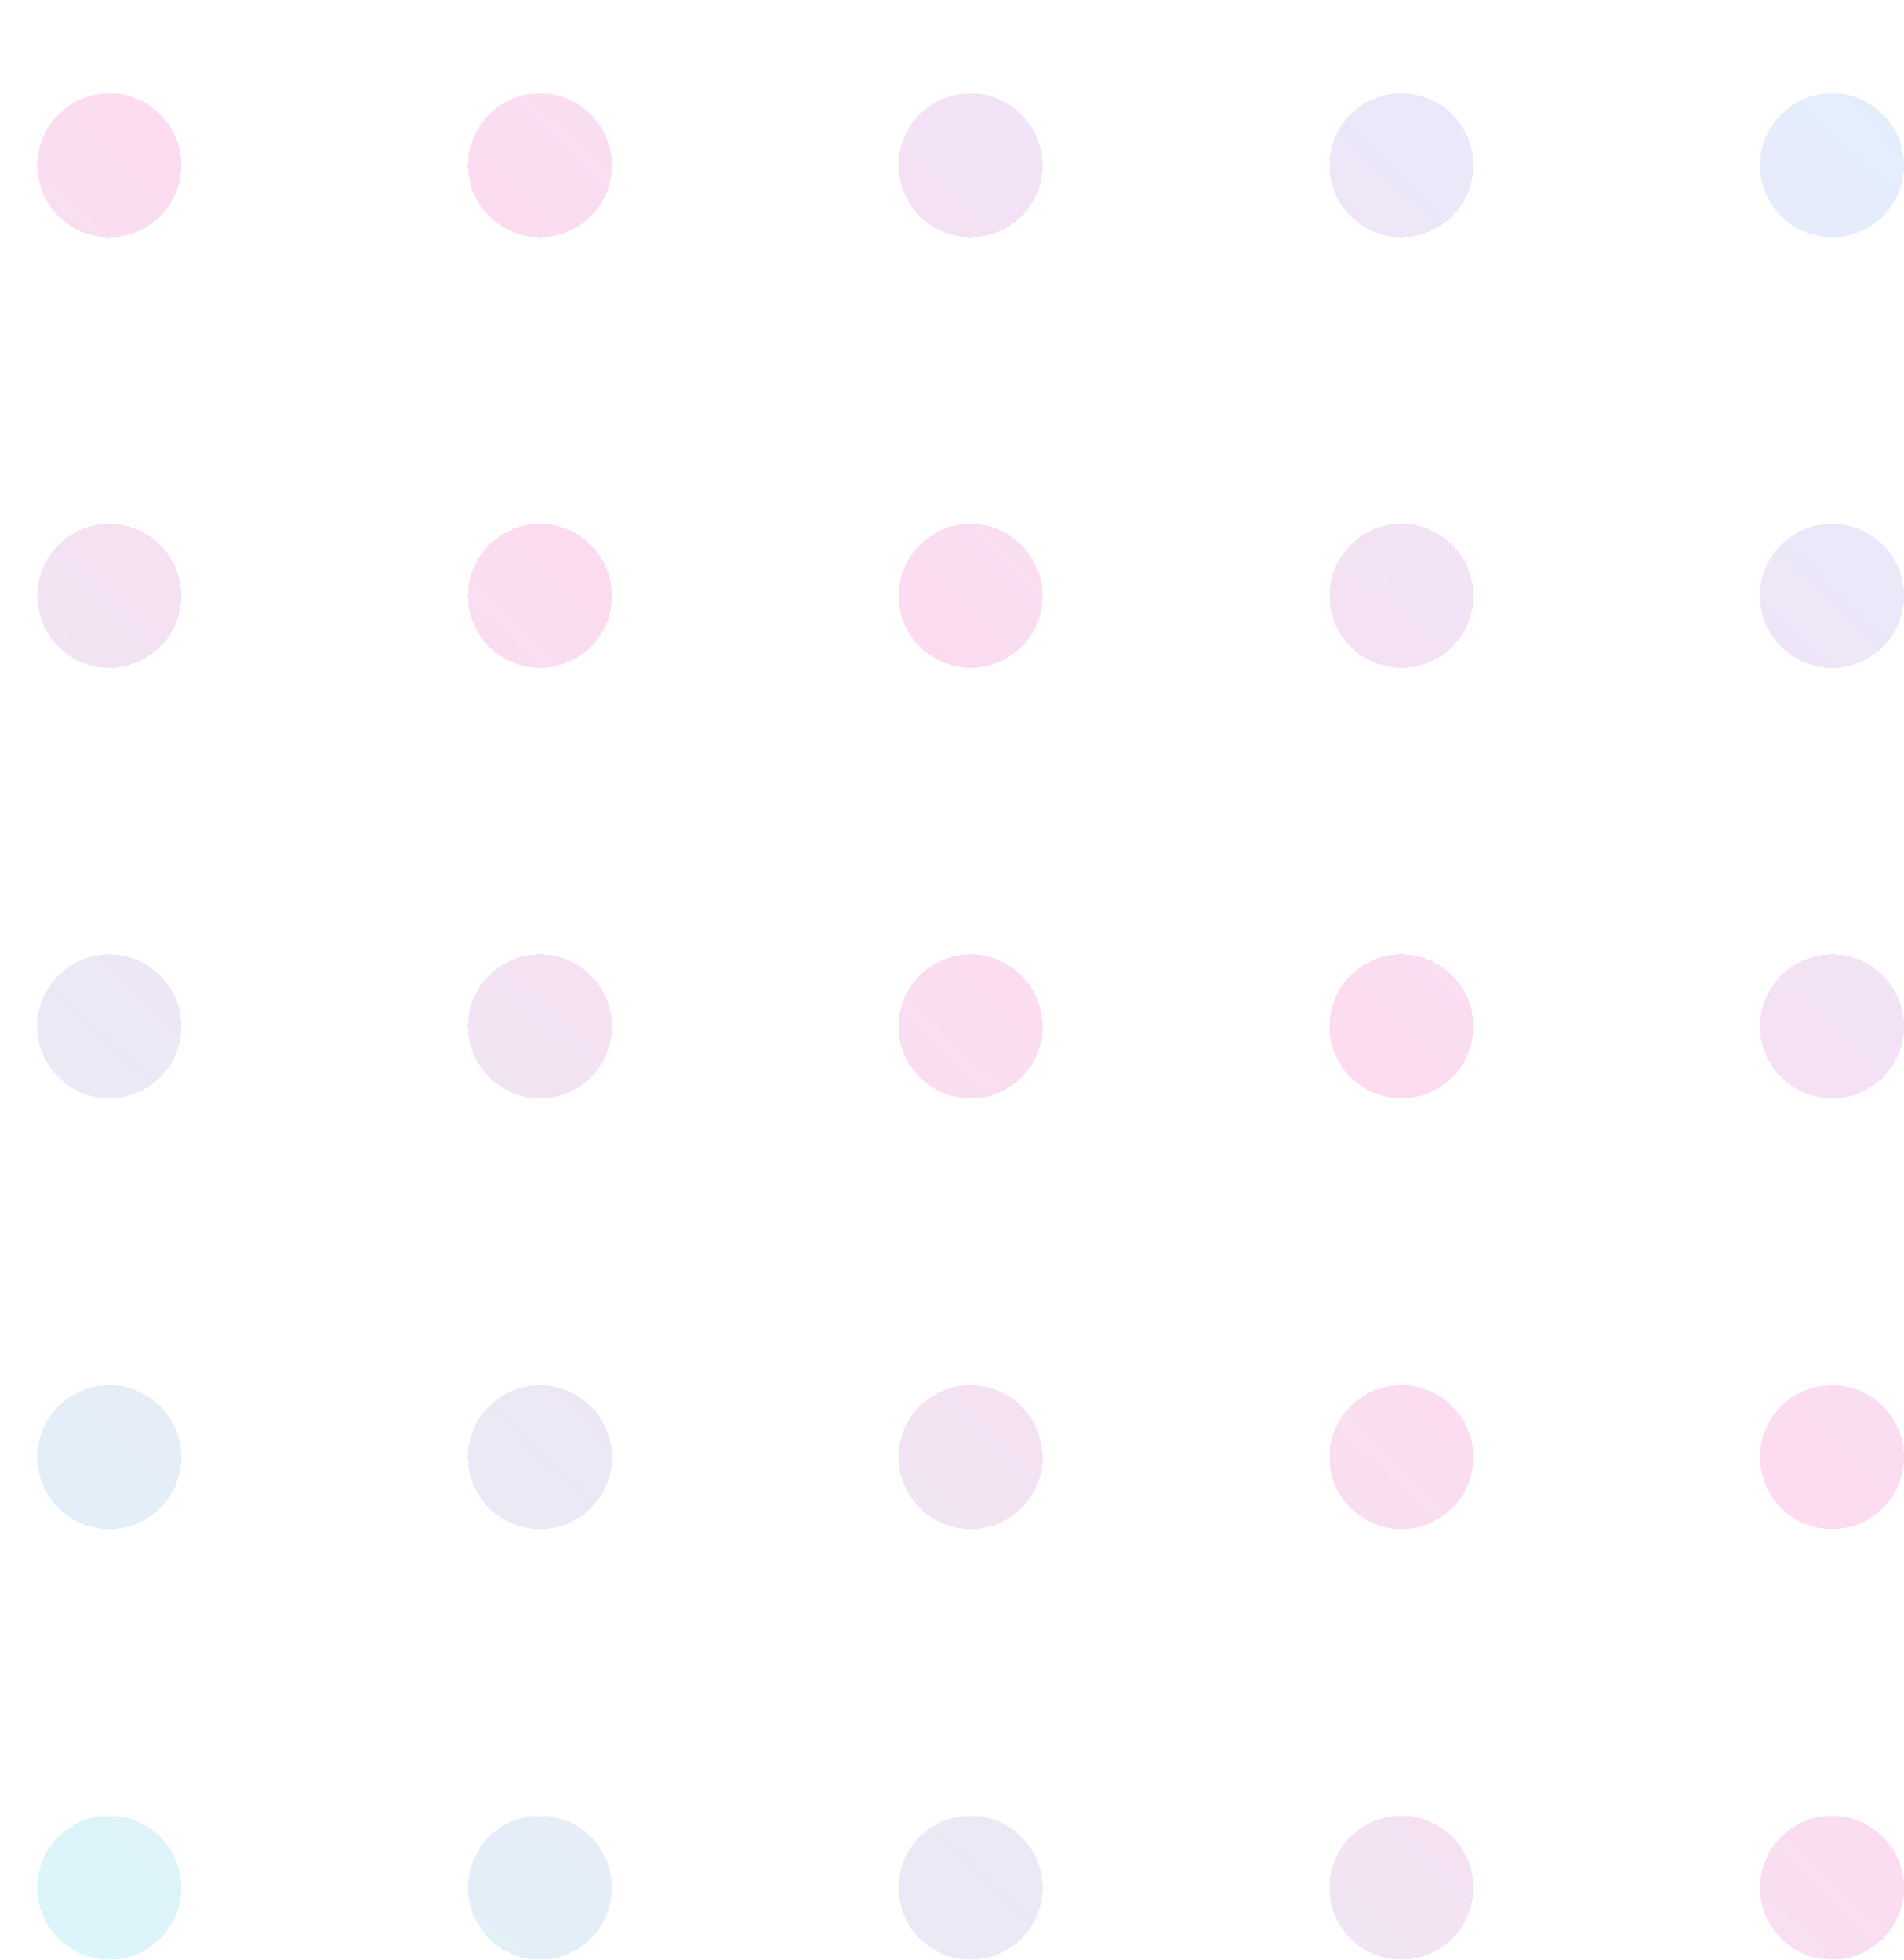 <svg width="306" height="315" viewBox="0 0 306 315" fill="none" xmlns="http://www.w3.org/2000/svg">
<g opacity="0.15" filter="url(#filter0_d_14_264)">
<path d="M288.433 23.134C282.059 23.134 276.866 17.941 276.866 11.567C276.866 5.193 282.059 2.28882e-05 288.433 2.28882e-05C294.807 2.28882e-05 300 5.193 300 11.567C300 17.98 294.807 23.134 288.433 23.134ZM300 80.774C300 74.4 294.807 69.207 288.433 69.207C282.059 69.207 276.866 74.4 276.866 80.774C276.866 87.148 282.059 92.341 288.433 92.341C294.807 92.341 300 87.187 300 80.774ZM300 149.98C300 143.607 294.807 138.413 288.433 138.413C282.059 138.413 276.866 143.607 276.866 149.98C276.866 156.354 282.059 161.548 288.433 161.548C294.807 161.587 300 156.393 300 149.98ZM300 219.226C300 212.852 294.807 207.659 288.433 207.659C282.059 207.659 276.866 212.852 276.866 219.226C276.866 225.6 282.059 230.793 288.433 230.793C294.807 230.793 300 225.6 300 219.226ZM300 288.433C300 282.059 294.807 276.866 288.433 276.866C282.059 276.866 276.866 282.059 276.866 288.433C276.866 294.807 282.059 300 288.433 300C294.807 300 300 294.807 300 288.433ZM230.793 11.567C230.793 5.193 225.6 2.28882e-05 219.226 2.28882e-05C212.852 2.28882e-05 207.659 5.193 207.659 11.567C207.659 17.941 212.852 23.134 219.226 23.134C225.6 23.134 230.793 17.98 230.793 11.567ZM230.793 80.774C230.793 74.4 225.6 69.207 219.226 69.207C212.852 69.207 207.659 74.4 207.659 80.774C207.659 87.148 212.852 92.341 219.226 92.341C225.6 92.341 230.793 87.187 230.793 80.774ZM230.793 149.98C230.793 143.607 225.6 138.413 219.226 138.413C212.852 138.413 207.659 143.607 207.659 149.98C207.659 156.354 212.852 161.548 219.226 161.548C225.6 161.587 230.793 156.393 230.793 149.98ZM230.793 219.226C230.793 212.852 225.6 207.659 219.226 207.659C212.852 207.659 207.659 212.852 207.659 219.226C207.659 225.6 212.852 230.793 219.226 230.793C225.6 230.793 230.793 225.6 230.793 219.226ZM230.793 288.433C230.793 282.059 225.6 276.866 219.226 276.866C212.852 276.866 207.659 282.059 207.659 288.433C207.659 294.807 212.852 300 219.226 300C225.6 300 230.793 294.807 230.793 288.433ZM161.548 11.567C161.548 5.193 156.354 2.28882e-05 149.98 2.28882e-05C143.607 2.28882e-05 138.413 5.193 138.413 11.567C138.413 17.941 143.607 23.134 149.98 23.134C156.393 23.134 161.548 17.98 161.548 11.567ZM161.548 80.774C161.548 74.4 156.354 69.207 149.98 69.207C143.607 69.207 138.413 74.4 138.413 80.774C138.413 87.148 143.607 92.341 149.98 92.341C156.393 92.341 161.548 87.187 161.548 80.774ZM161.548 149.98C161.548 143.607 156.354 138.413 149.98 138.413C143.607 138.413 138.413 143.607 138.413 149.98C138.413 156.354 143.607 161.548 149.98 161.548C156.393 161.587 161.548 156.393 161.548 149.98ZM161.548 219.226C161.548 212.852 156.354 207.659 149.98 207.659C143.607 207.659 138.413 212.852 138.413 219.226C138.413 225.6 143.607 230.793 149.98 230.793C156.393 230.793 161.548 225.6 161.548 219.226ZM161.548 288.433C161.548 282.059 156.354 276.866 149.98 276.866C143.607 276.866 138.413 282.059 138.413 288.433C138.413 294.807 143.607 300 149.98 300C156.393 300 161.548 294.807 161.548 288.433ZM92.341 11.567C92.341 5.193 87.147 2.28882e-05 80.774 2.28882e-05C74.4 2.28882e-05 69.207 5.193 69.207 11.567C69.207 17.941 74.4 23.134 80.774 23.134C87.187 23.134 92.341 17.98 92.341 11.567ZM92.341 80.774C92.341 74.4 87.147 69.207 80.774 69.207C74.4 69.207 69.207 74.4 69.207 80.774C69.207 87.148 74.4 92.341 80.774 92.341C87.187 92.341 92.341 87.187 92.341 80.774ZM92.341 149.98C92.341 143.607 87.147 138.413 80.774 138.413C74.4 138.413 69.207 143.607 69.207 149.98C69.207 156.354 74.4 161.548 80.774 161.548C87.187 161.587 92.341 156.393 92.341 149.98ZM92.341 219.226C92.341 212.852 87.147 207.659 80.774 207.659C74.4 207.659 69.207 212.852 69.207 219.226C69.207 225.6 74.4 230.793 80.774 230.793C87.187 230.793 92.341 225.6 92.341 219.226ZM92.341 288.433C92.341 282.059 87.147 276.866 80.774 276.866C74.4 276.866 69.207 282.059 69.207 288.433C69.207 294.807 74.4 300 80.774 300C87.187 300 92.341 294.807 92.341 288.433ZM23.134 11.567C23.134 5.193 17.941 2.28882e-05 11.567 2.28882e-05C5.193 2.28882e-05 -2.28882e-05 5.193 -2.28882e-05 11.567C-2.28882e-05 17.941 5.193 23.134 11.567 23.134C17.941 23.134 23.134 17.98 23.134 11.567ZM23.134 80.774C23.134 74.4 17.941 69.207 11.567 69.207C5.193 69.207 -2.28882e-05 74.4 -2.28882e-05 80.774C-2.28882e-05 87.148 5.193 92.341 11.567 92.341C17.941 92.341 23.134 87.187 23.134 80.774ZM23.134 149.98C23.134 143.607 17.941 138.413 11.567 138.413C5.193 138.413 -2.28882e-05 143.607 -2.28882e-05 149.98C-2.28882e-05 156.354 5.193 161.548 11.567 161.548C17.941 161.548 23.134 156.393 23.134 149.98ZM23.134 219.226C23.134 212.852 17.941 207.659 11.567 207.659C5.193 207.659 -2.28882e-05 212.852 -2.28882e-05 219.226C-2.28882e-05 225.6 5.193 230.793 11.567 230.793C17.941 230.793 23.134 225.6 23.134 219.226ZM23.134 288.433C23.134 282.059 17.941 276.866 11.567 276.866C5.193 276.866 -2.28882e-05 282.059 -2.28882e-05 288.433C-2.28882e-05 294.807 5.193 300 11.567 300C17.941 300 23.134 294.807 23.134 288.433Z" fill="url(#paint0_linear_14_264)" fill-opacity="0.96" shape-rendering="crispEdges"/>
</g>
<defs>
<filter id="filter0_d_14_264" x="0" y="0" width="306" height="315" filterUnits="userSpaceOnUse" color-interpolation-filters="sRGB">
<feFlood flood-opacity="0" result="BackgroundImageFix"/>
<feColorMatrix in="SourceAlpha" type="matrix" values="0 0 0 0 0 0 0 0 0 0 0 0 0 0 0 0 0 0 127 0" result="hardAlpha"/>
<feOffset dx="6" dy="15"/>
<feComposite in2="hardAlpha" operator="out"/>
<feColorMatrix type="matrix" values="0 0 0 0 0 0 0 0 0 0 0 0 0 0 0 0 0 0 1 0"/>
<feBlend mode="normal" in2="BackgroundImageFix" result="effect1_dropShadow_14_264"/>
<feBlend mode="normal" in="SourceGraphic" in2="effect1_dropShadow_14_264" result="shape"/>
</filter>
<linearGradient id="paint0_linear_14_264" x1="13.591" y1="300.091" x2="300.091" y2="0.091" gradientUnits="userSpaceOnUse">
<stop stop-color="#08BBE4"/>
<stop offset="0.552" stop-color="#FF0094"/>
<stop offset="1" stop-color="#3A91F8"/>
</linearGradient>
</defs>
</svg>
